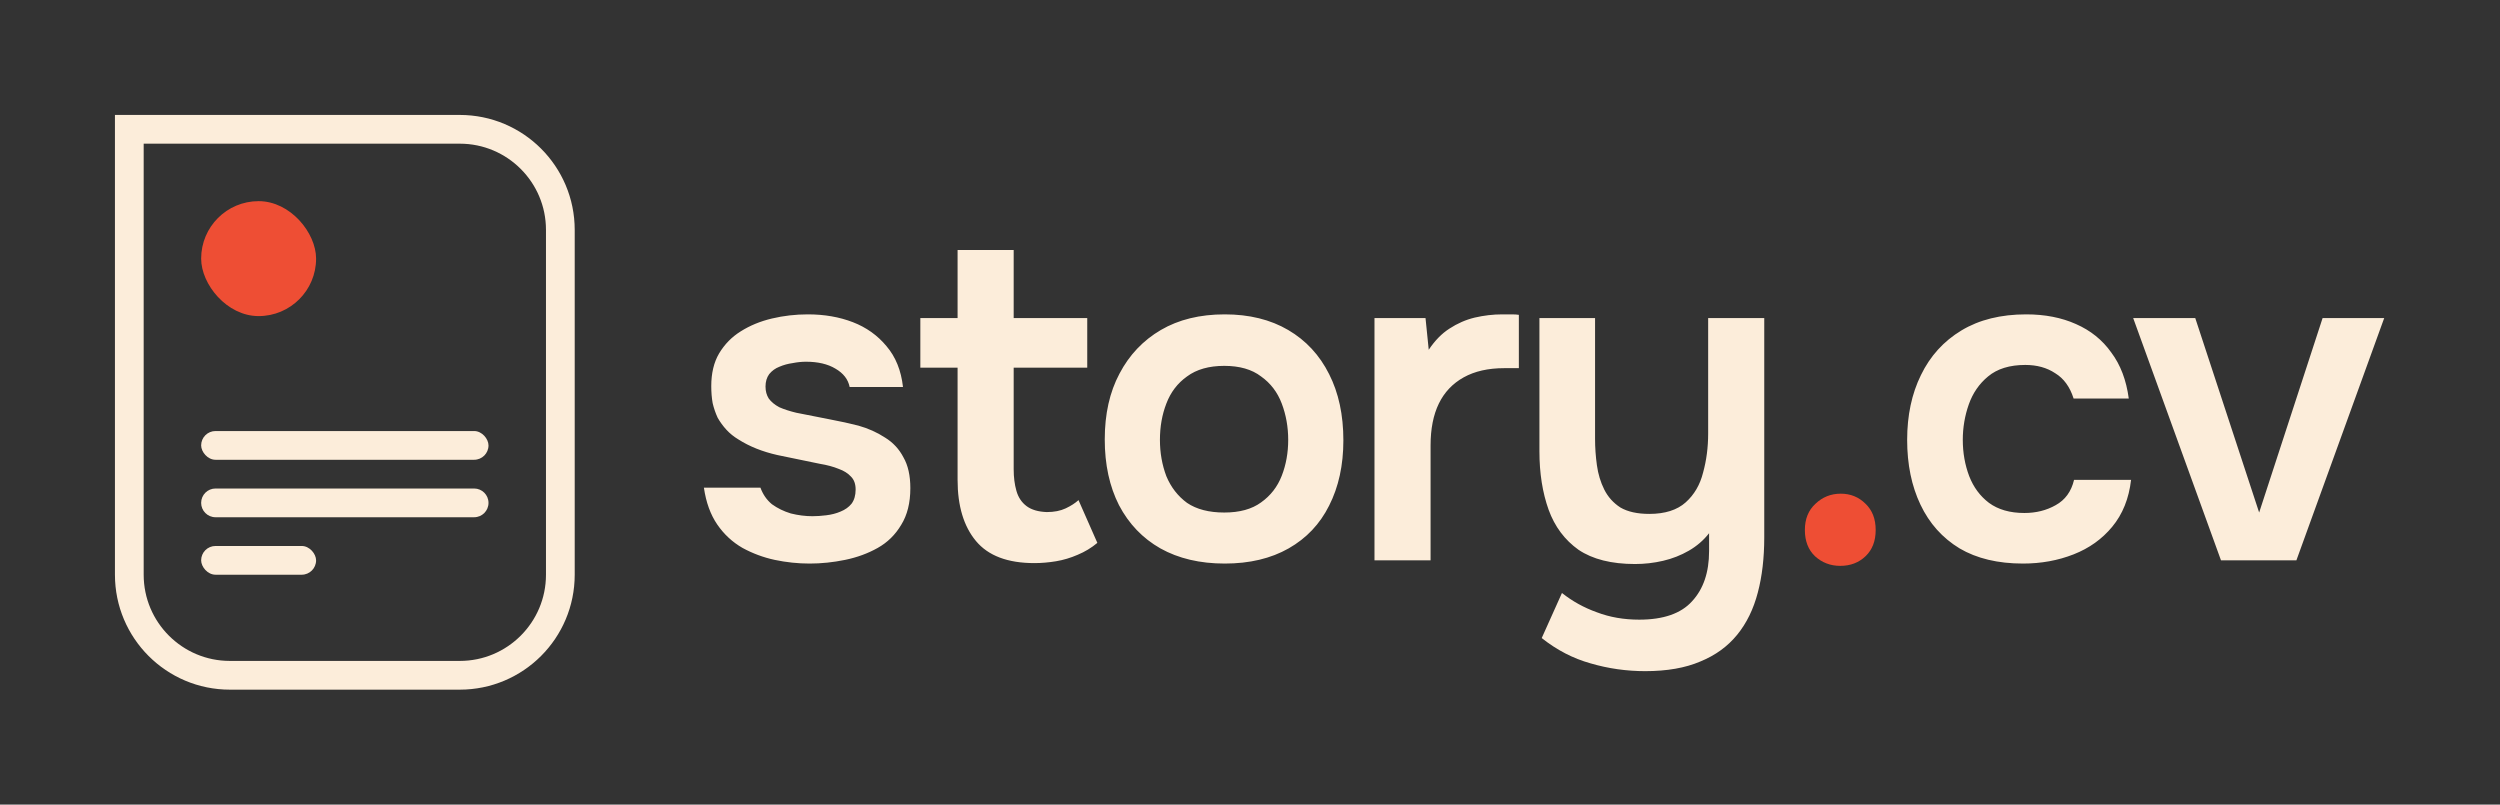 <svg width="174" height="56" viewBox="0 0 174 56" fill="none" xmlns="http://www.w3.org/2000/svg">
<rect x="0" y="0" width="174" height="56" fill="#333333" stroke="none"/>
<path d="M32 9C35.866 9 39 12.134 39 16V40C39 43.866 35.866 47 32 47H16C12.134 47 9 43.866 9 40V9H32Z" stroke="#FCEDDA" stroke-width="2"/>
<rect x="14" y="30" width="20" height="2" rx="1" fill="#FCEDDA"/>
<rect x="14" y="14" width="8" height="8" rx="4" fill="#EE4E34"/>
<path d="M14 35C14 34.448 14.448 34 15 34H33C33.552 34 34 34.448 34 35C34 35.552 33.552 36 33 36H15C14.448 36 14 35.552 14 35Z" fill="#FCEDDA"/>
<rect x="14" y="38" width="8" height="2" rx="1" fill="#FCEDDA"/>
<path d="M56.352 39.224C55.541 39.224 54.731 39.139 53.92 38.968C53.131 38.797 52.384 38.52 51.68 38.136C50.976 37.731 50.389 37.187 49.92 36.504C49.451 35.821 49.141 34.968 48.992 33.944H52.928C53.099 34.413 53.365 34.797 53.728 35.096C54.112 35.373 54.549 35.587 55.04 35.736C55.552 35.864 56.053 35.928 56.544 35.928C56.843 35.928 57.163 35.907 57.504 35.864C57.867 35.821 58.197 35.736 58.496 35.608C58.816 35.48 59.072 35.299 59.264 35.064C59.456 34.808 59.552 34.477 59.552 34.072C59.552 33.688 59.445 33.389 59.232 33.176C59.019 32.941 58.731 32.76 58.368 32.632C58.005 32.483 57.568 32.365 57.056 32.28C56.139 32.088 55.157 31.885 54.112 31.672C53.067 31.437 52.16 31.075 51.392 30.584C51.072 30.392 50.795 30.168 50.56 29.912C50.325 29.656 50.123 29.379 49.952 29.08C49.803 28.76 49.685 28.419 49.6 28.056C49.536 27.693 49.504 27.299 49.504 26.872C49.504 25.976 49.685 25.219 50.048 24.6C50.432 23.96 50.933 23.448 51.552 23.064C52.192 22.659 52.917 22.36 53.728 22.168C54.539 21.976 55.371 21.88 56.224 21.88C57.376 21.88 58.421 22.061 59.36 22.424C60.299 22.787 61.077 23.341 61.696 24.088C62.336 24.835 62.72 25.784 62.848 26.936H59.136C59.029 26.403 58.699 25.976 58.144 25.656C57.611 25.336 56.928 25.176 56.096 25.176C55.797 25.176 55.488 25.208 55.168 25.272C54.848 25.315 54.539 25.4 54.24 25.528C53.963 25.635 53.728 25.805 53.536 26.04C53.365 26.275 53.28 26.563 53.28 26.904C53.28 27.224 53.355 27.501 53.504 27.736C53.675 27.971 53.92 28.173 54.24 28.344C54.581 28.493 54.976 28.621 55.424 28.728C56.149 28.877 56.907 29.027 57.696 29.176C58.485 29.325 59.168 29.475 59.744 29.624C60.427 29.816 61.045 30.093 61.6 30.456C62.155 30.797 62.581 31.256 62.88 31.832C63.2 32.387 63.36 33.101 63.36 33.976C63.36 35 63.147 35.853 62.72 36.536C62.315 37.219 61.771 37.752 61.088 38.136C60.405 38.52 59.648 38.797 58.816 38.968C57.984 39.139 57.163 39.224 56.352 39.224ZM71.992 39.192C70.136 39.192 68.781 38.68 67.928 37.656C67.074 36.632 66.648 35.213 66.648 33.4V25.592H64.056V22.136H66.648V17.4H70.552V22.136H75.672V25.592H70.552V32.664C70.552 33.219 70.616 33.72 70.744 34.168C70.872 34.616 71.106 34.968 71.448 35.224C71.789 35.48 72.258 35.619 72.856 35.64C73.368 35.64 73.805 35.555 74.168 35.384C74.53 35.213 74.829 35.021 75.064 34.808L76.376 37.784C75.97 38.125 75.512 38.403 75 38.616C74.509 38.829 74.008 38.979 73.496 39.064C72.984 39.149 72.482 39.192 71.992 39.192ZM85.243 39.224C83.514 39.224 82.021 38.872 80.763 38.168C79.525 37.464 78.565 36.461 77.882 35.16C77.221 33.859 76.891 32.333 76.891 30.584C76.891 28.813 77.232 27.288 77.915 26.008C78.597 24.707 79.557 23.693 80.794 22.968C82.032 22.243 83.514 21.88 85.243 21.88C86.949 21.88 88.421 22.243 89.659 22.968C90.896 23.693 91.845 24.717 92.507 26.04C93.168 27.341 93.499 28.877 93.499 30.648C93.499 32.376 93.168 33.891 92.507 35.192C91.867 36.472 90.928 37.464 89.691 38.168C88.453 38.872 86.971 39.224 85.243 39.224ZM85.21 35.672C86.277 35.672 87.13 35.437 87.77 34.968C88.432 34.499 88.912 33.88 89.21 33.112C89.509 32.344 89.659 31.512 89.659 30.616C89.659 29.72 89.509 28.877 89.21 28.088C88.912 27.299 88.432 26.669 87.77 26.2C87.13 25.709 86.277 25.464 85.21 25.464C84.144 25.464 83.28 25.709 82.618 26.2C81.957 26.669 81.477 27.299 81.178 28.088C80.88 28.856 80.731 29.699 80.731 30.616C80.731 31.512 80.88 32.355 81.178 33.144C81.499 33.912 81.978 34.531 82.618 35C83.28 35.448 84.144 35.672 85.21 35.672ZM95.664 39V22.136H99.216L99.44 24.344C99.867 23.704 100.347 23.213 100.88 22.872C101.435 22.509 102.022 22.253 102.64 22.104C103.28 21.955 103.92 21.88 104.56 21.88C104.795 21.88 105.008 21.88 105.2 21.88C105.414 21.88 105.584 21.891 105.712 21.912V25.624H104.688C103.579 25.624 102.64 25.837 101.872 26.264C101.104 26.691 100.528 27.299 100.144 28.088C99.76 28.877 99.568 29.848 99.568 31V39H95.664ZM114.504 46.712C113.203 46.712 111.933 46.531 110.696 46.168C109.48 45.827 108.349 45.24 107.304 44.408L108.712 41.272C109.437 41.848 110.248 42.296 111.144 42.616C112.04 42.957 113.021 43.128 114.088 43.128C115.773 43.128 117 42.701 117.768 41.848C118.557 40.995 118.952 39.832 118.952 38.36V37.112C118.568 37.603 118.099 38.008 117.544 38.328C116.989 38.648 116.392 38.883 115.752 39.032C115.112 39.181 114.461 39.256 113.8 39.256C112.157 39.256 110.845 38.925 109.864 38.264C108.904 37.581 108.211 36.653 107.784 35.48C107.357 34.285 107.144 32.931 107.144 31.416V22.136H111.016V30.552C111.016 31.149 111.059 31.757 111.144 32.376C111.229 32.995 111.4 33.56 111.656 34.072C111.912 34.584 112.285 35 112.776 35.32C113.288 35.619 113.96 35.768 114.792 35.768C115.88 35.768 116.723 35.501 117.32 34.968C117.917 34.435 118.323 33.741 118.536 32.888C118.771 32.035 118.888 31.128 118.888 30.168V22.136H122.792V37.4C122.792 38.829 122.643 40.109 122.344 41.24C122.045 42.392 121.565 43.373 120.904 44.184C120.243 44.995 119.389 45.613 118.344 46.04C117.299 46.488 116.019 46.712 114.504 46.712ZM140.802 39.224C139.053 39.224 137.581 38.872 136.386 38.168C135.191 37.443 134.285 36.429 133.666 35.128C133.047 33.827 132.738 32.323 132.738 30.616C132.738 28.909 133.058 27.405 133.698 26.104C134.338 24.781 135.277 23.747 136.514 23C137.751 22.253 139.255 21.88 141.026 21.88C142.327 21.88 143.479 22.104 144.482 22.552C145.506 23 146.327 23.661 146.946 24.536C147.586 25.389 147.991 26.456 148.162 27.736H144.322C144.066 26.925 143.639 26.339 143.042 25.976C142.466 25.592 141.773 25.4 140.962 25.4C139.874 25.4 139.01 25.667 138.37 26.2C137.751 26.712 137.303 27.363 137.026 28.152C136.749 28.941 136.61 29.763 136.61 30.616C136.61 31.512 136.759 32.355 137.058 33.144C137.357 33.912 137.815 34.531 138.434 35C139.074 35.469 139.895 35.704 140.898 35.704C141.709 35.704 142.434 35.523 143.074 35.16C143.735 34.797 144.162 34.211 144.354 33.4H148.322C148.173 34.701 147.735 35.789 147.01 36.664C146.306 37.517 145.41 38.157 144.322 38.584C143.234 39.011 142.061 39.224 140.802 39.224ZM154.581 39L148.469 22.136H152.789L157.237 35.672L161.653 22.136H165.941L159.829 39H154.581Z" fill="#FCEDDA"/>
<path d="M128.083 39.384C127.401 39.384 126.814 39.16 126.323 38.712C125.854 38.264 125.619 37.656 125.619 36.888C125.619 36.12 125.865 35.512 126.355 35.064C126.846 34.595 127.433 34.36 128.115 34.36C128.798 34.36 129.374 34.595 129.843 35.064C130.313 35.512 130.547 36.12 130.547 36.888C130.547 37.656 130.313 38.264 129.843 38.712C129.374 39.16 128.787 39.384 128.083 39.384Z" fill="#EE4E34"/>
</svg>
